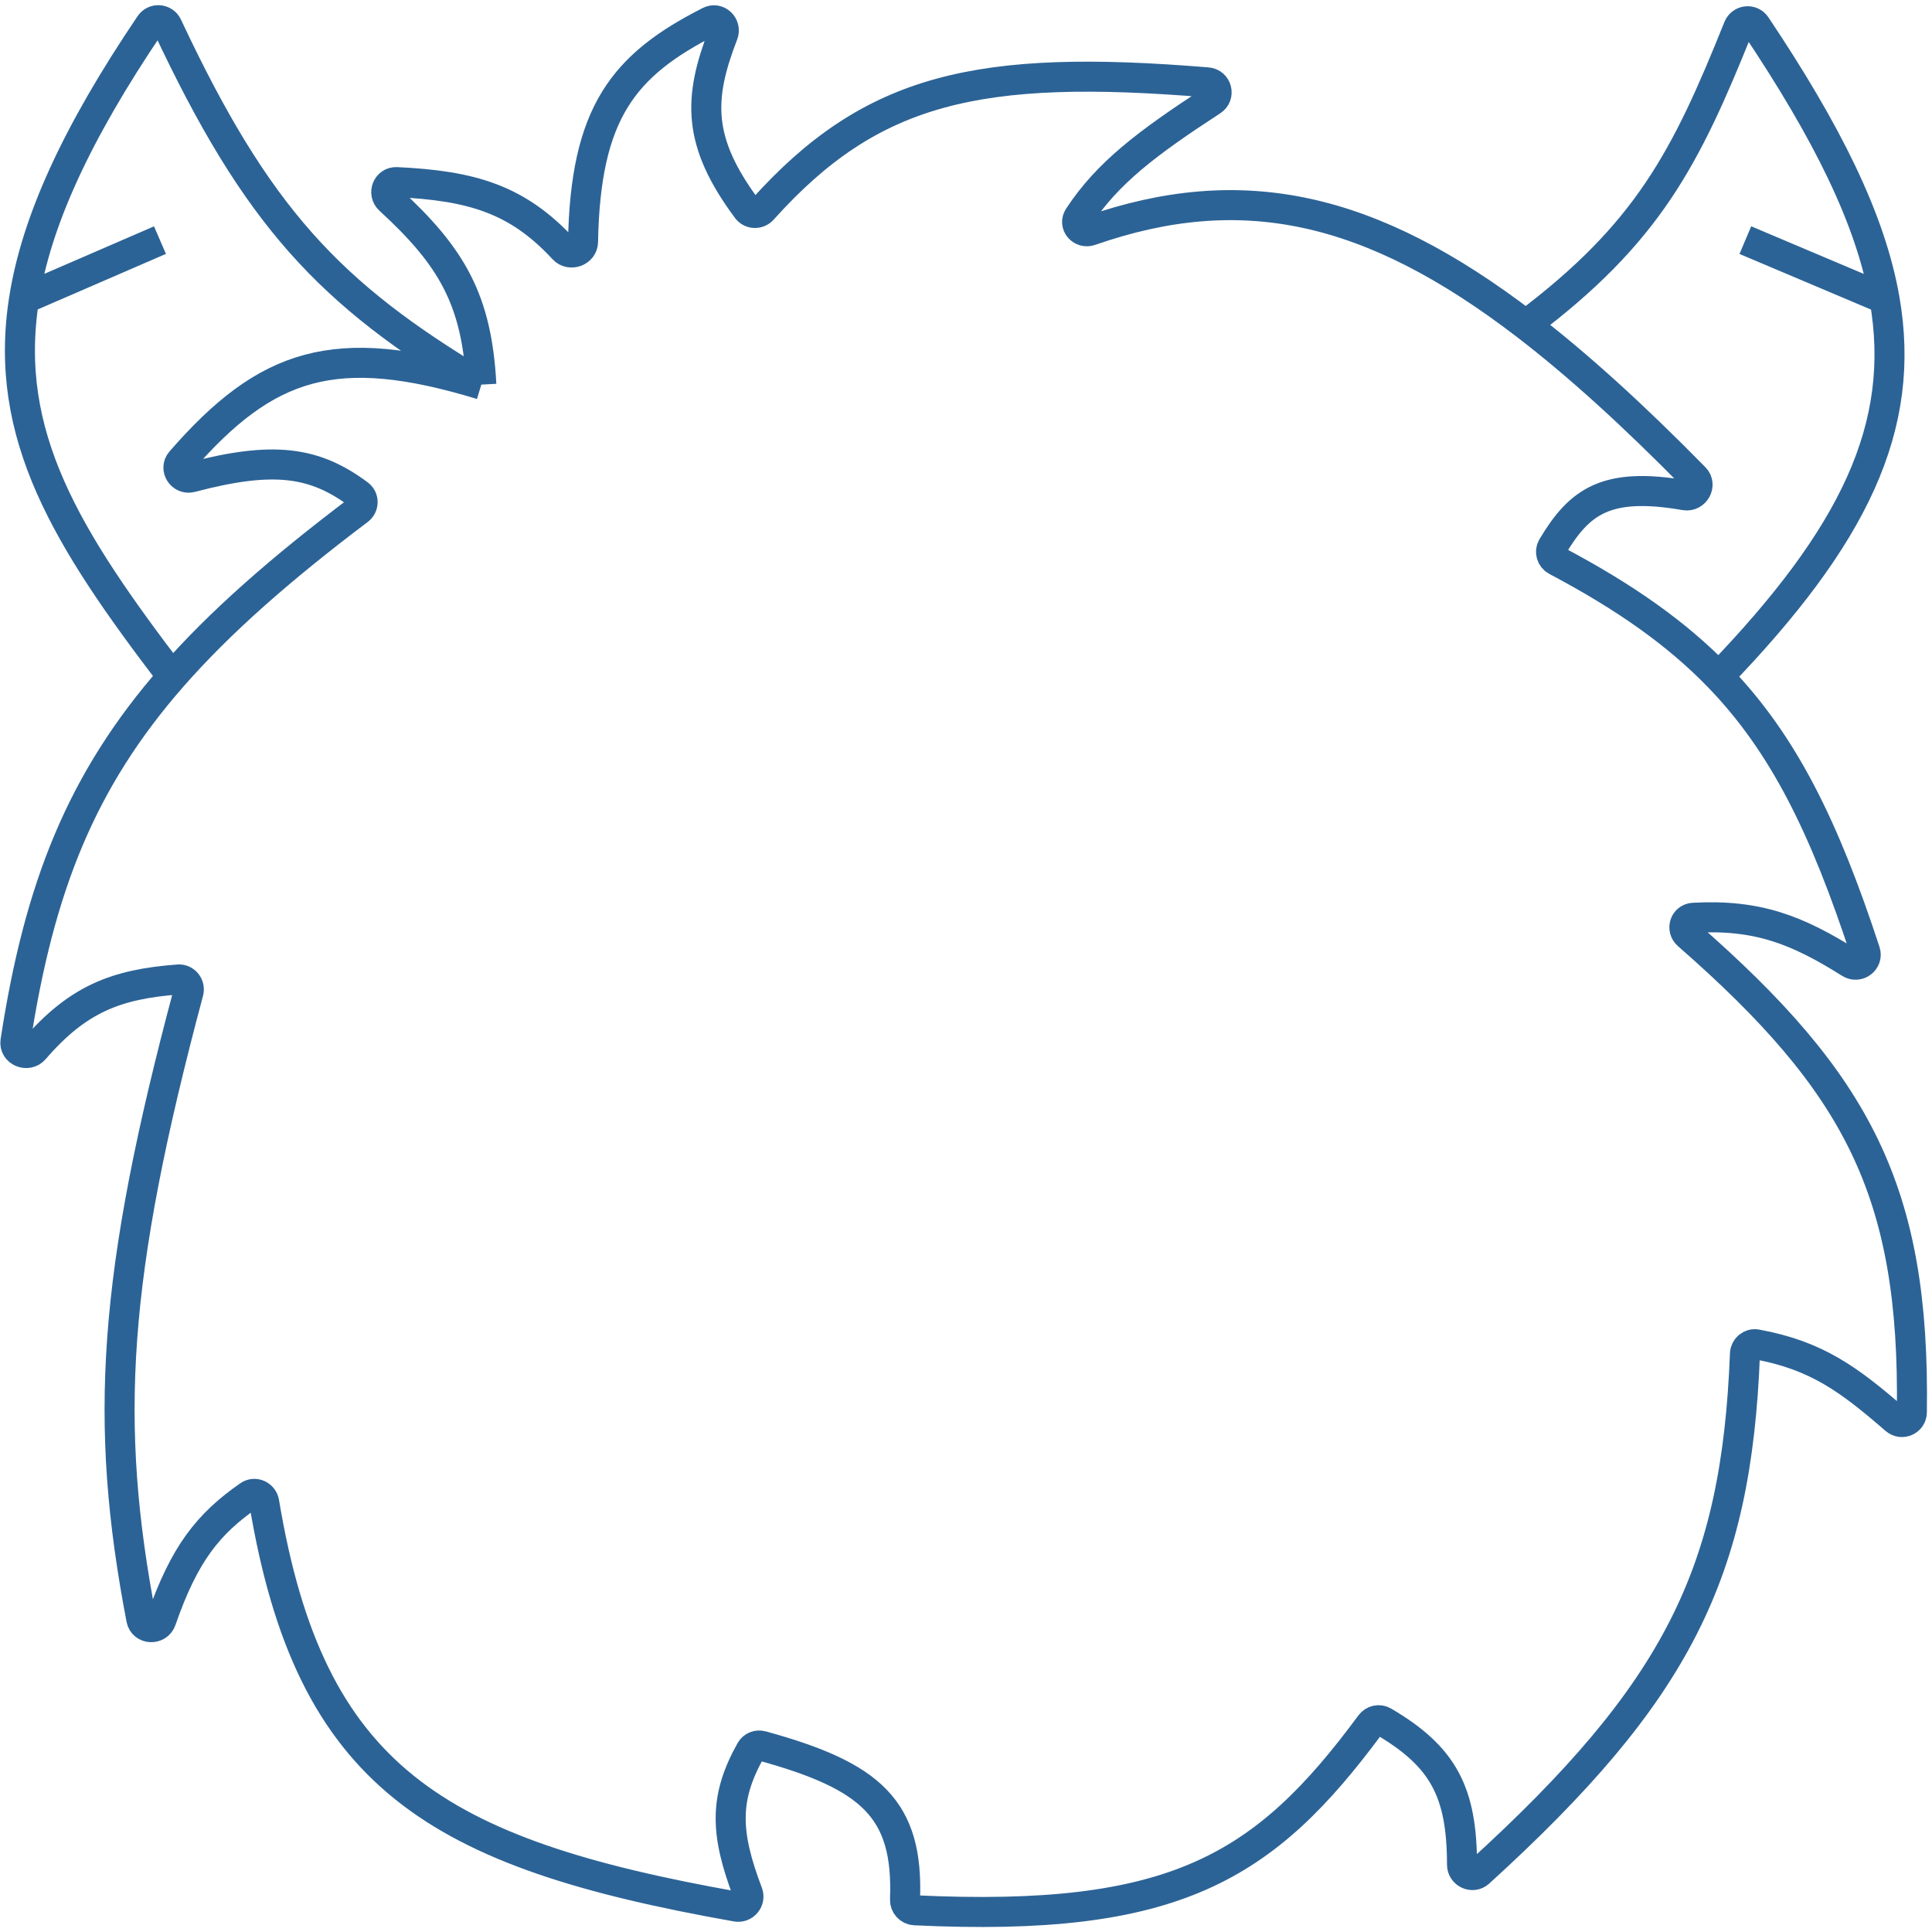 <svg width="193" height="193" viewBox="0 0 193 193" fill="none" xmlns="http://www.w3.org/2000/svg">
<path d="M48.084 38.421C47.635 29.971 45.162 25.671 38.917 19.943C38.227 19.311 38.678 18.149 39.613 18.193C47.147 18.544 51.69 19.896 56.301 24.88C56.955 25.587 58.226 25.133 58.243 24.17C58.478 11.255 62.266 6.513 70.878 2.136C71.695 1.721 72.569 2.56 72.238 3.415C69.764 9.805 69.598 14.12 74.632 20.885C75.007 21.389 75.755 21.404 76.174 20.937C87.078 8.781 97.753 6.346 120.622 8.229C121.57 8.307 121.879 9.541 121.082 10.06C114.605 14.277 110.628 17.279 107.755 21.666C107.247 22.441 108.047 23.348 108.922 23.043C124.024 17.776 136.897 20.552 152.417 32.449M48.084 38.421C33.483 33.977 26.627 36.24 18.066 46.08C17.419 46.823 18.155 47.936 19.107 47.684C27.311 45.52 31.413 46.094 35.845 49.395C36.365 49.782 36.345 50.557 35.827 50.948C28.015 56.844 21.95 62.174 17.206 67.589M48.084 38.421C32.862 29.345 25.629 21.584 16.722 2.597C16.393 1.895 15.423 1.81 14.989 2.452C7.548 13.459 3.617 22.19 2.405 29.868M152.417 32.449C157.676 36.481 163.24 41.56 169.297 47.728C169.997 48.441 169.312 49.648 168.328 49.477C160.423 48.107 157.777 50.114 155.078 54.629C154.787 55.115 154.976 55.744 155.477 56.009C162.312 59.624 167.498 63.272 171.679 67.589M152.417 32.449C164.587 23.302 168.4 15.858 173.655 2.753C173.953 2.009 174.964 1.896 175.41 2.562C182.52 13.188 186.861 21.887 188.259 29.868M171.679 67.589C178.194 74.317 182.266 82.67 186.329 95.059C186.623 95.956 185.615 96.716 184.817 96.213C179.507 92.871 175.555 91.328 169.16 91.683C168.286 91.732 167.949 92.81 168.608 93.386C185.573 108.221 191.304 119.028 190.988 141.084C190.976 141.928 189.983 142.364 189.345 141.811C184.718 137.809 181.505 135.401 175.466 134.296C174.877 134.189 174.338 134.646 174.315 135.244C173.467 157.117 167.592 169.007 147.759 187.053C147.105 187.648 146.051 187.157 146.05 186.273C146.041 179.025 144.195 175.484 138.206 171.972C137.77 171.717 137.209 171.846 136.909 172.252C126.311 186.606 117.352 192.067 91.379 190.831C90.821 190.804 90.385 190.321 90.407 189.764C90.761 180.687 87.01 177.401 76.104 174.405C75.673 174.286 75.21 174.471 74.992 174.861C72.334 179.605 72.417 183.098 74.701 189.096C74.981 189.83 74.351 190.604 73.576 190.467C43.448 185.127 30.962 177.532 26.392 150.084C26.273 149.369 25.457 148.989 24.863 149.404C20.822 152.218 18.421 155.175 16.108 161.847C15.768 162.83 14.313 162.767 14.118 161.745C10.351 142.086 11.216 127.58 18.83 99.103C19.006 98.447 18.493 97.795 17.815 97.846C11.58 98.314 7.758 99.808 3.423 104.828C2.746 105.613 1.388 105.052 1.545 104.028C3.914 88.565 8.152 77.924 17.206 67.589M171.679 67.589C185.205 53.561 190.496 42.634 188.259 29.868M17.206 67.589C6.654 53.78 0.256 43.478 2.405 29.868M2.405 29.868L15.981 23.987M188.259 29.868L174.354 23.987" stroke="#2C6396" stroke-width="3"/>
</svg>
